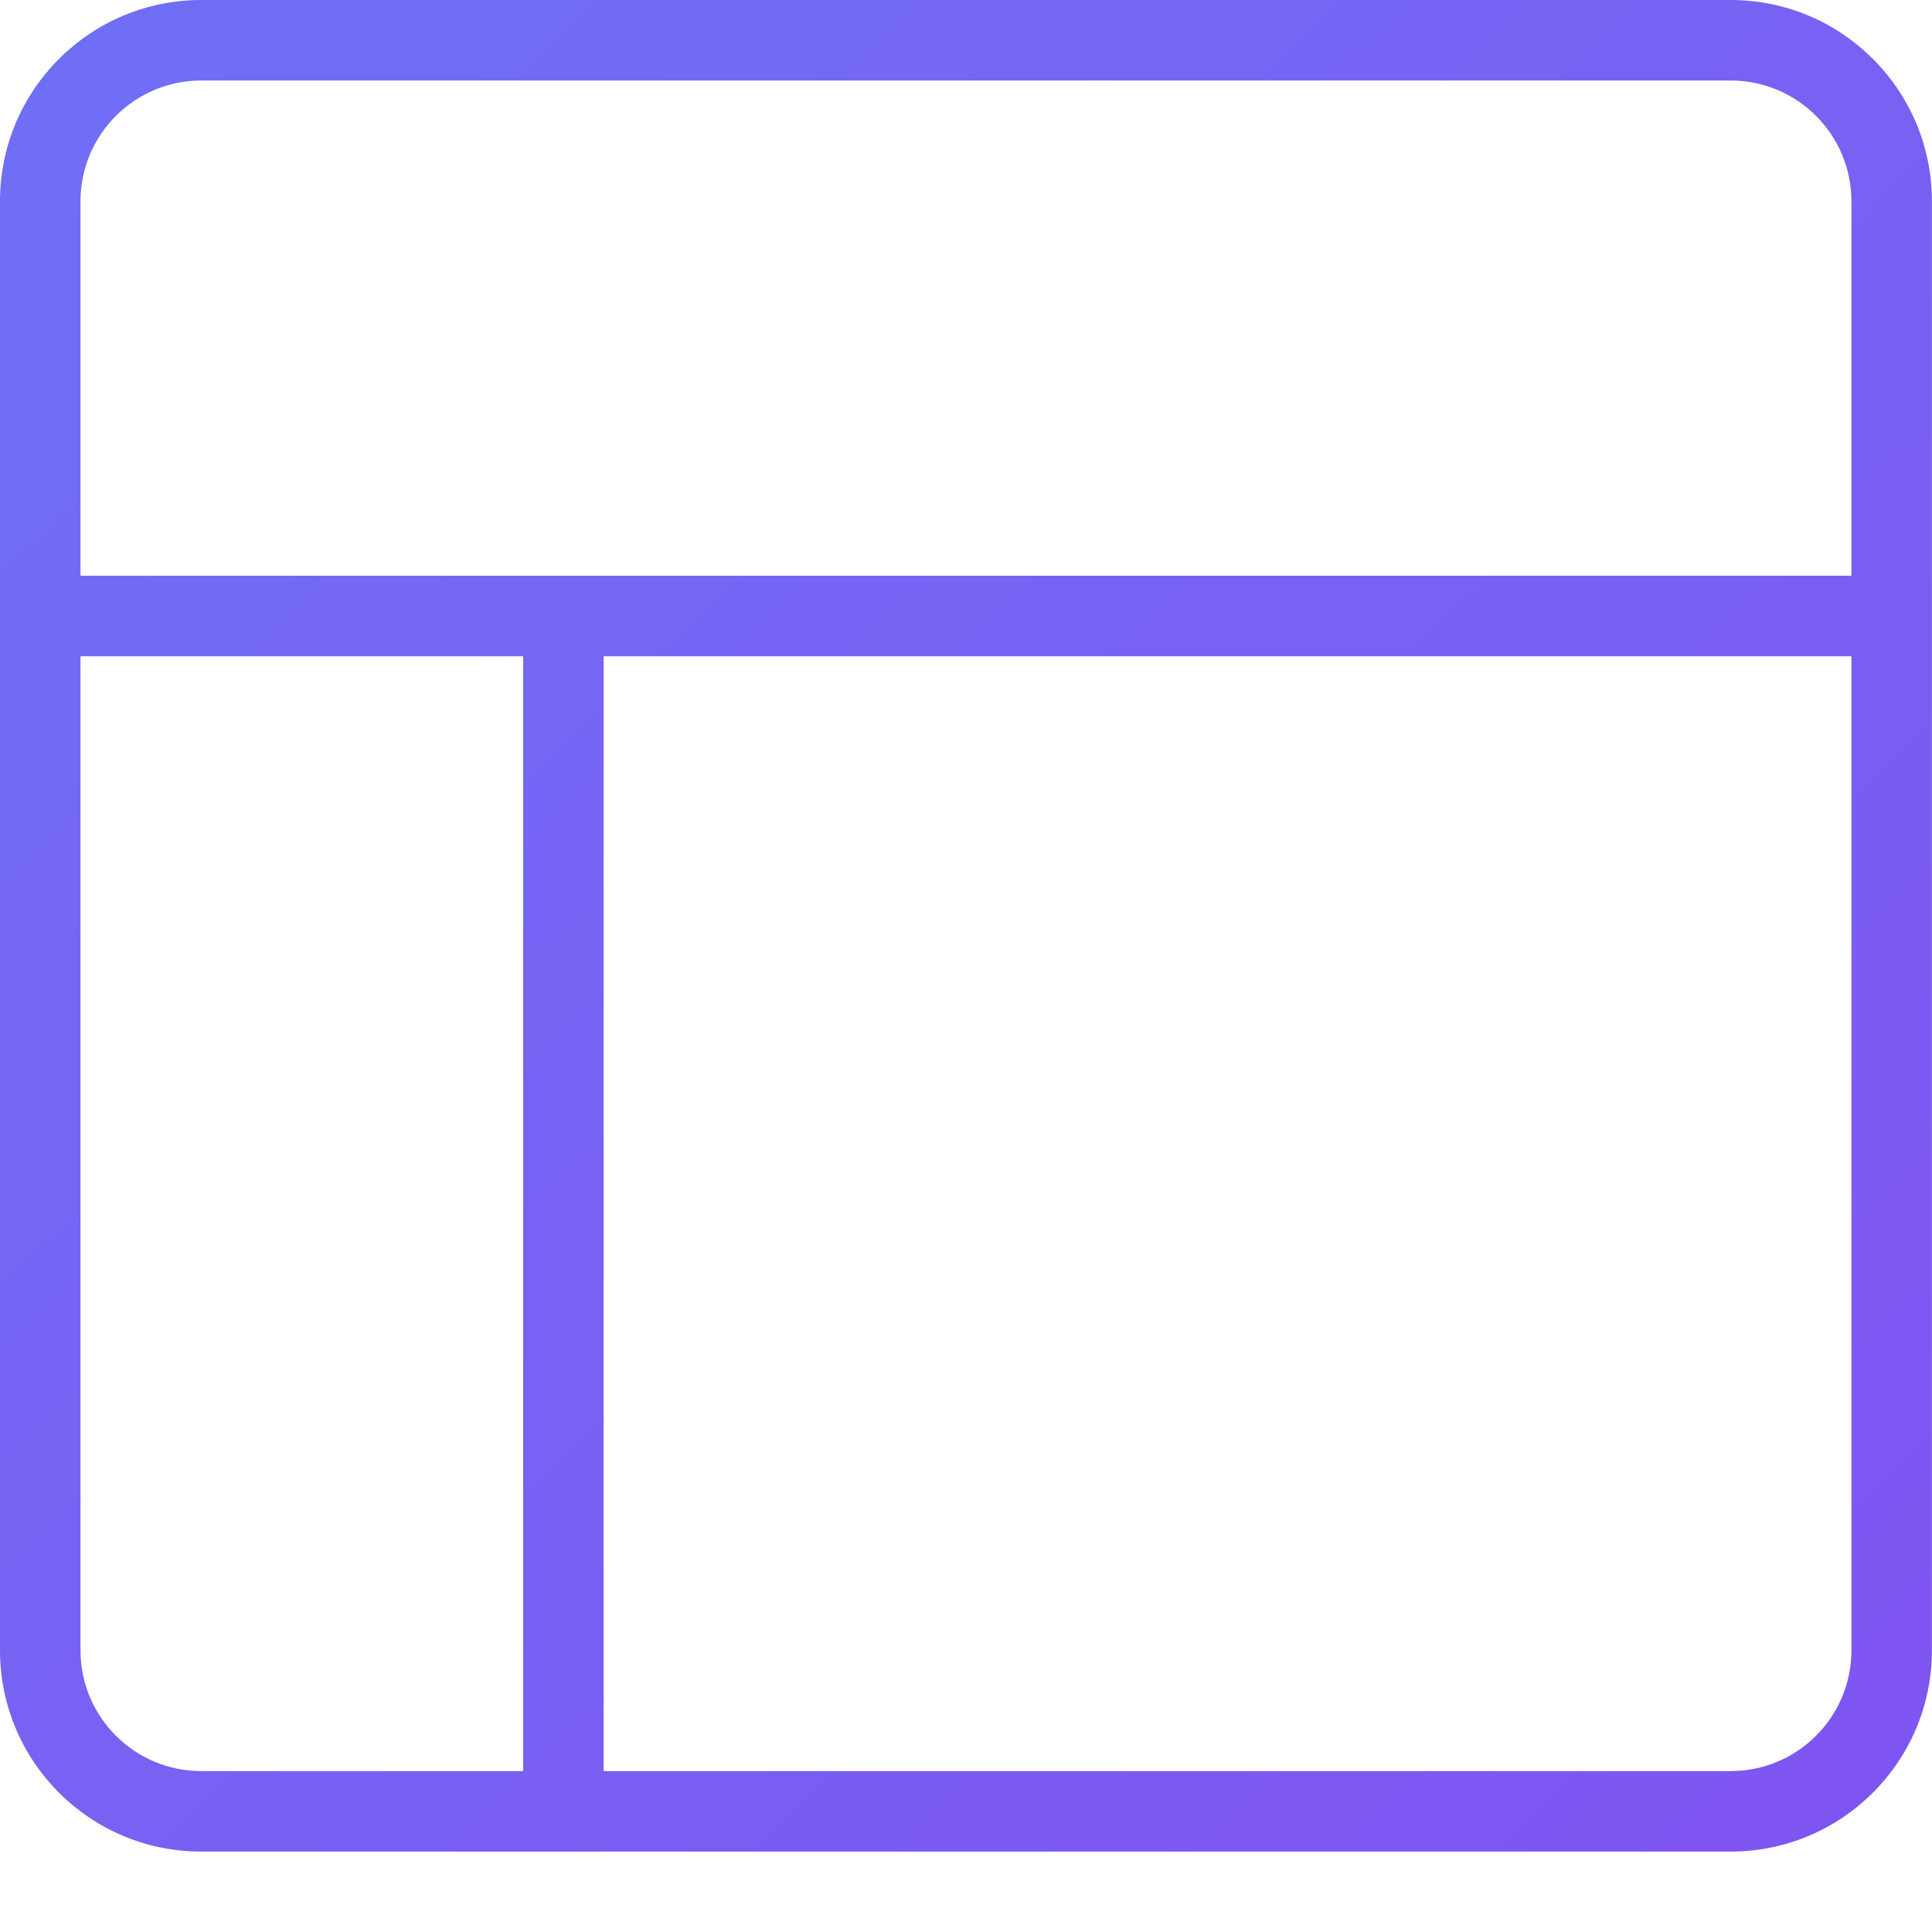 <svg width="24" height="24" viewBox="0 0 24 24" fill="none" xmlns="http://www.w3.org/2000/svg">
<path fill-rule="evenodd" clip-rule="evenodd" d="M0 2.5C0 1.119 1.119 0 2.5 0H21.499C22.879 0 23.999 1.119 23.999 2.5V20.501C23.999 21.882 22.879 23.001 21.499 23.001H2.5C1.119 23.001 0 21.882 0 20.501V2.5ZM2.5 1C1.672 1 1 1.672 1 2.5V7.152H22.999V2.5C22.999 1.672 22.327 1 21.499 1H2.5ZM22.999 8.152H7.499V22.001H21.499C22.327 22.001 22.999 21.33 22.999 20.501V8.152ZM6.499 8.152H1V20.501C1 21.33 1.672 22.001 2.5 22.001H6.499V8.152Z" fill="url(#paint0_linear)"/>
<defs>
<linearGradient id="paint0_linear" x1="0.5" y1="0.479" x2="23.481" y2="24.456" gradientUnits="userSpaceOnUse">
<stop stop-color="#706EF5"/>
<stop offset="1" stop-color="#8054F1"/>
</linearGradient>
</defs>
</svg>
